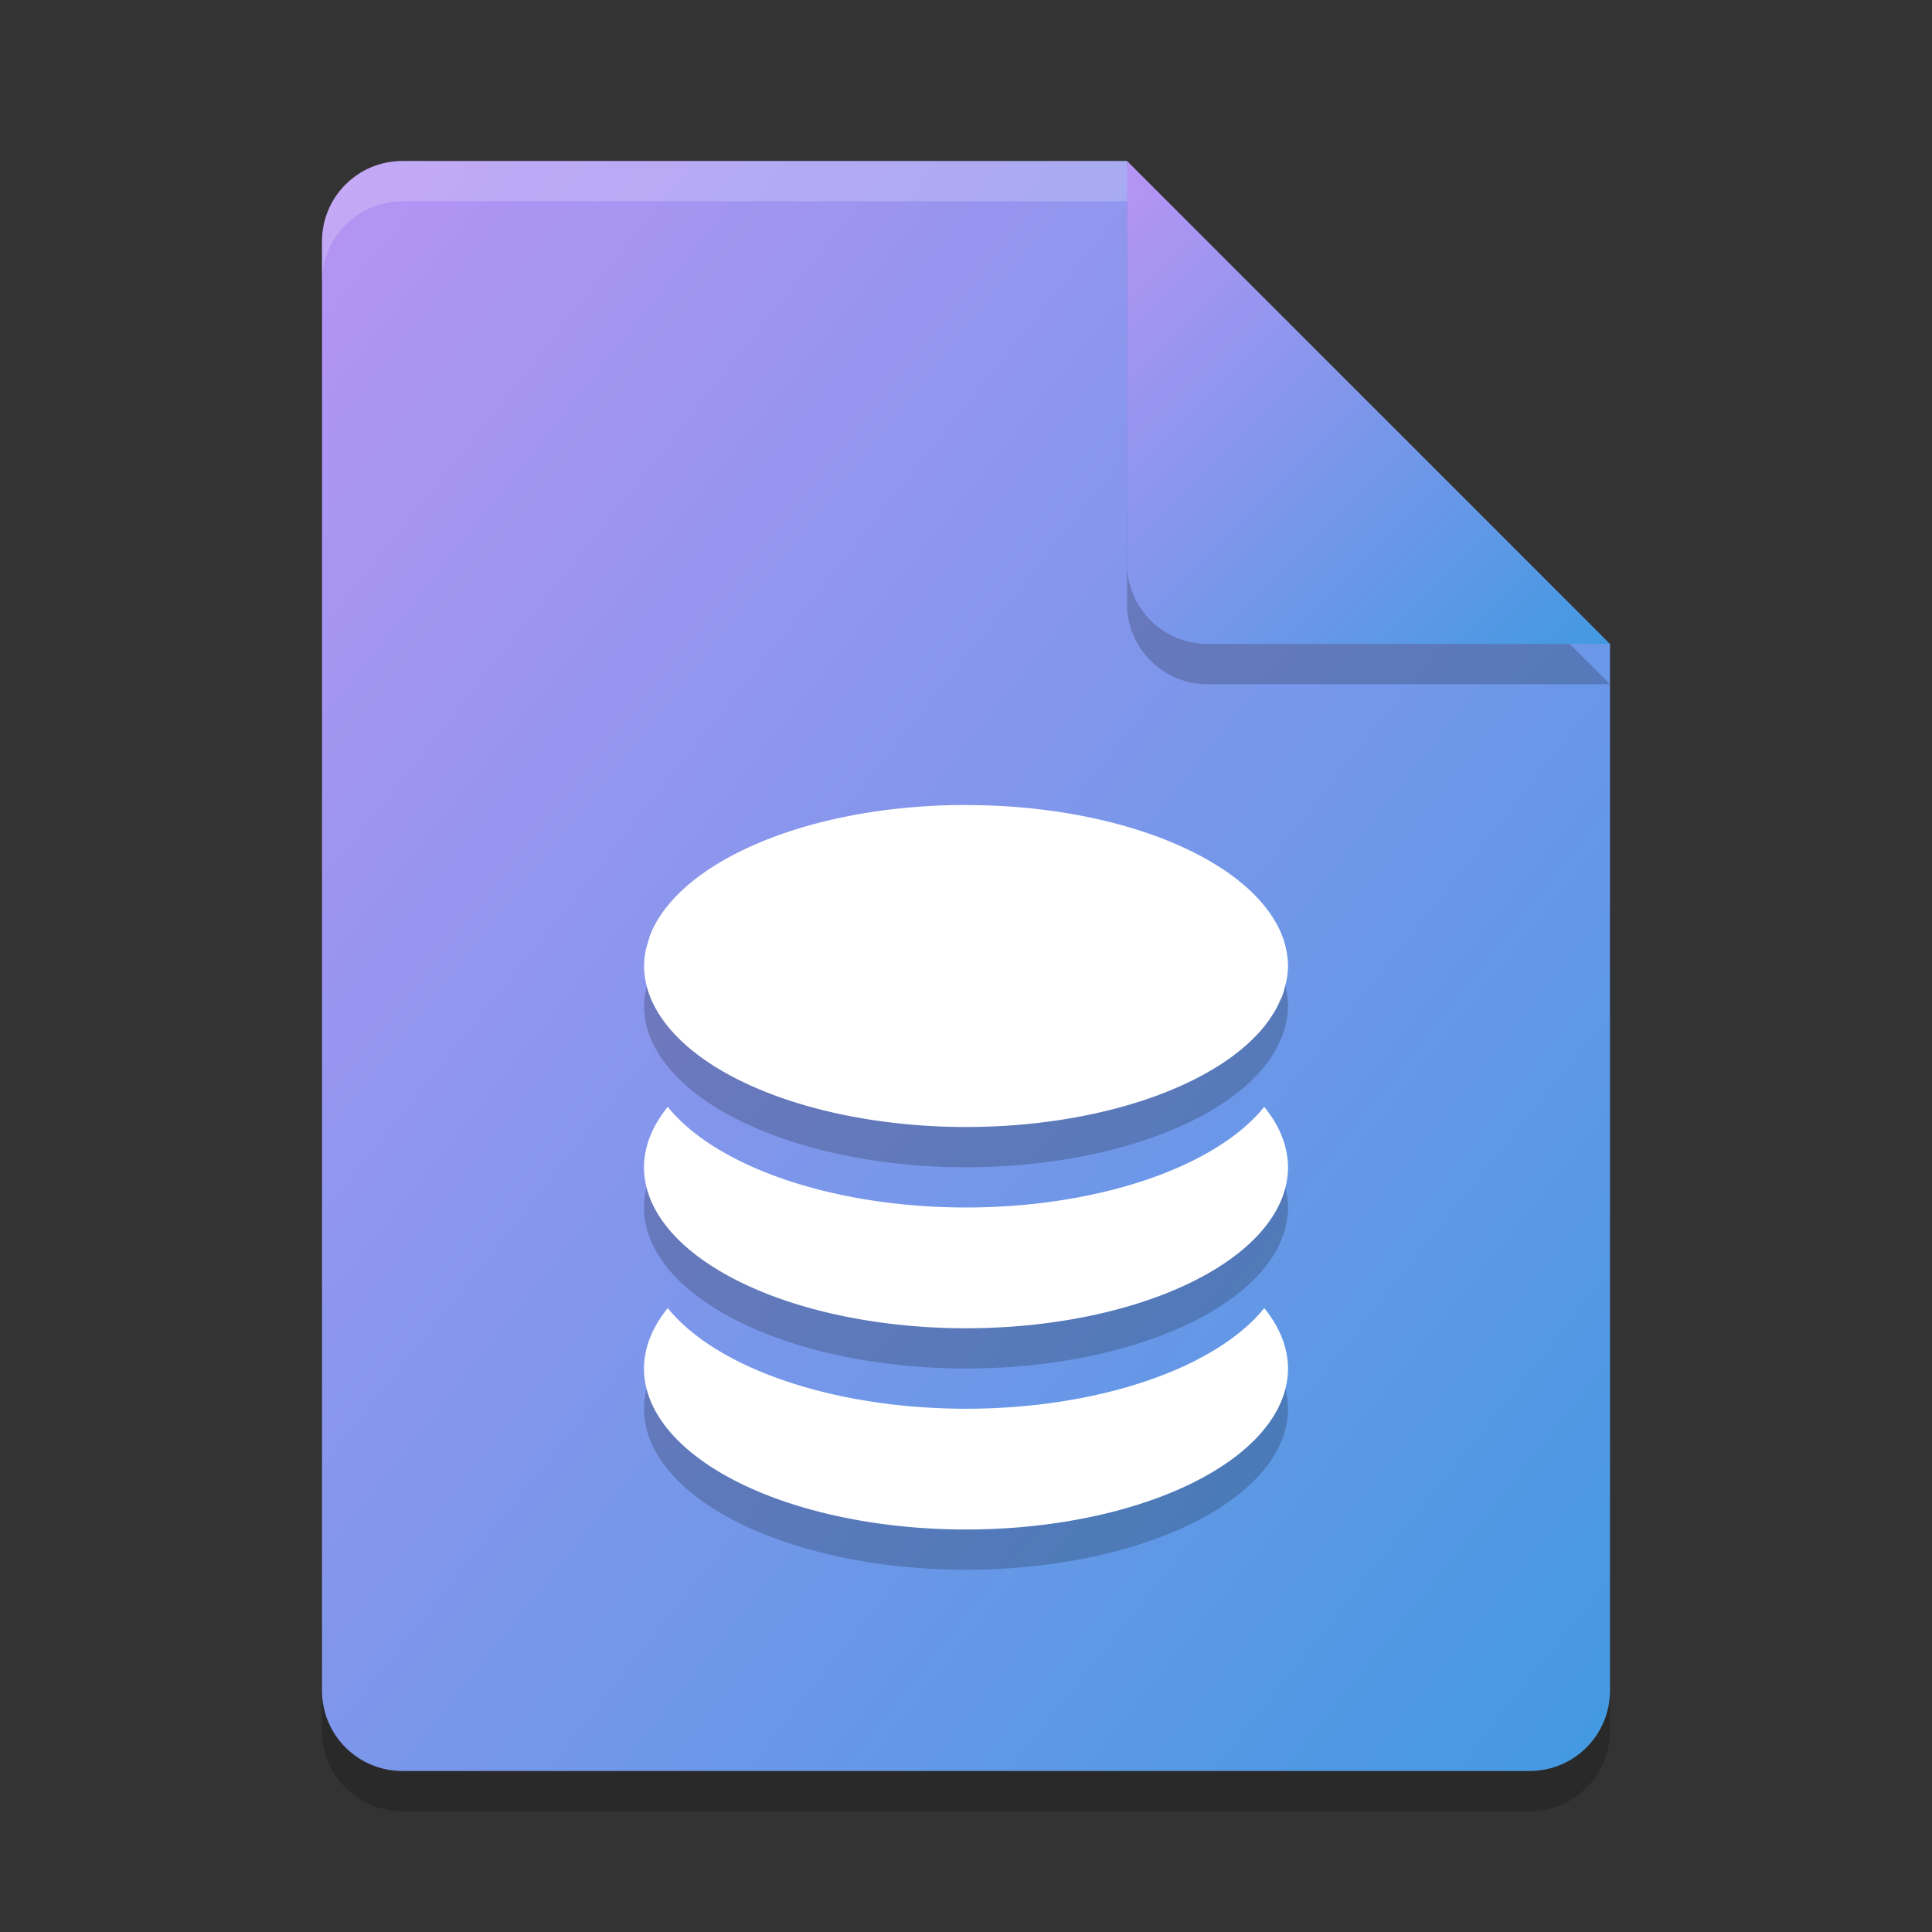 <svg xmlns="http://www.w3.org/2000/svg" width="24" height="24" version="1"><rect width="100%" height="100%" fill="#333333" stroke="none"/><defs>
<linearGradient id="ucPurpleBlue" x1="0%" y1="0%" x2="100%" y2="100%">
  <stop offset="0%" style="stop-color:#B794F4;stop-opacity:1"/>
  <stop offset="100%" style="stop-color:#4299E1;stop-opacity:1"/>
</linearGradient>
</defs>
 <path style="opacity:0.2" d="m 5,2.5 c -0.554,0 -1,0.446 -1,1 v 18 c 0,0.554 0.446,1 1,1 h 14 c 0.554,0 1,-0.446 1,-1 V 8.5 L 14.5,8 14,2.5 Z"/>
 <path fill="url(#ucPurpleBlue)" d="m5 2c-0.554 0-1 0.446-1 1v18c0 0.554 0.446 1 1 1h14c0.554 0 1-0.446 1-1v-13l-5.5-0.5-0.5-5.5z"/>
 <path fill="#fff" opacity=".2" d="m5 2c-0.554 0-1 0.446-1 1v0.5c0-0.554 0.446-1 1-1h9l5.5 5.5h0.5l-6-6z"/>
 <path style="opacity:0.2" d="m 14,2.5 v 5 c 0,0.552 0.448,1 1,1 h 5 z"/>
 <path fill="url(#ucPurpleBlue)" d="m14 2v5c0 0.552 0.448 1 1 1h5l-6-6z"/>
 <path style="opacity:0.2" d="m 12,10.5 c -1.678,0 -3.111,0.518 -3.705,1.25 -0.05,0.061 -0.094,0.124 -0.132,0.188 -0.036,0.061 -0.066,0.123 -0.09,0.187 a 4,2 0 0 0 -0.017,0.059 c -0.013,0.043 -0.028,0.086 -0.036,0.129 a 4,2 0 0 0 -0.019,0.187 c 2.199e-4,0.065 0.007,0.13 0.02,0.194 a 4,2 0 0 0 0.055,0.188 4,2 0 0 0 0.093,0.187 4,2 0 0 0 0.127,0.181 4,2 0 0 0 3.705,1.25 4,2 0 0 0 3.705,-1.25 4,2 0 0 0 0.001,-0.002 4,2 0 0 0 0.108,-0.154 c 0.006,-0.01 0.014,-0.02 0.02,-0.03 a 4,2 0 0 0 0.066,-0.133 c 0.009,-0.021 0.021,-0.041 0.029,-0.062 a 4,2 0 0 0 0.032,-0.111 c 0.008,-0.029 0.016,-0.058 0.021,-0.088 a 4,2 0 0 0 0.017,-0.169 4,2 0 0 0 -0.021,-0.199 c -0.038,-0.194 -0.133,-0.378 -0.274,-0.551 -0.594,-0.733 -2.027,-1.25 -3.705,-1.25 z M 8.295,14.25 A 4,2 0 0 0 8,15 a 4,2 0 0 0 4,2 4,2 0 0 0 4,-2 4,2 0 0 0 -0.295,-0.75 4,2 0 0 1 -3.705,1.25 4,2 0 0 1 -3.705,-1.25 z m 0,2.5 A 4,2 0 0 0 8,17.5 4,2 0 0 0 12,19.5 4,2 0 0 0 16,17.5 4,2 0 0 0 15.705,16.75 4,2 0 0 1 12,18 4,2 0 0 1 8.295,16.75 Z"/>
 <path style="fill:#ffffff" d="m 12,10 c -1.678,0 -3.111,0.518 -3.705,1.25 -0.05,0.061 -0.094,0.124 -0.132,0.188 -0.036,0.061 -0.066,0.123 -0.09,0.187 a 4,2 0 0 0 -0.017,0.059 c -0.013,0.043 -0.028,0.086 -0.036,0.129 a 4,2 0 0 0 -0.019,0.187 c 2.199e-4,0.065 0.007,0.13 0.02,0.194 a 4,2 0 0 0 0.055,0.188 4,2 0 0 0 0.093,0.187 4,2 0 0 0 0.127,0.181 4,2 0 0 0 3.705,1.25 4,2 0 0 0 3.705,-1.25 4,2 0 0 0 0.001,-0.002 4,2 0 0 0 0.108,-0.154 c 0.006,-0.01 0.014,-0.02 0.02,-0.03 a 4,2 0 0 0 0.066,-0.133 c 0.009,-0.021 0.021,-0.041 0.029,-0.062 a 4,2 0 0 0 0.032,-0.111 c 0.008,-0.029 0.016,-0.058 0.021,-0.088 a 4,2 0 0 0 0.017,-0.169 4,2 0 0 0 -0.021,-0.199 c -0.038,-0.194 -0.133,-0.378 -0.274,-0.551 -0.594,-0.733 -2.027,-1.25 -3.705,-1.25 z M 8.295,13.75 A 4,2 0 0 0 8,14.5 a 4,2 0 0 0 4,2 4,2 0 0 0 4,-2 A 4,2 0 0 0 15.705,13.75 4,2 0 0 1 12,15 4,2 0 0 1 8.295,13.75 Z m 0,2.5 A 4,2 0 0 0 8,17 4,2 0 0 0 12,19 4,2 0 0 0 16,17 4,2 0 0 0 15.705,16.25 4,2 0 0 1 12,17.5 4,2 0 0 1 8.295,16.25 Z"/>
</svg>
